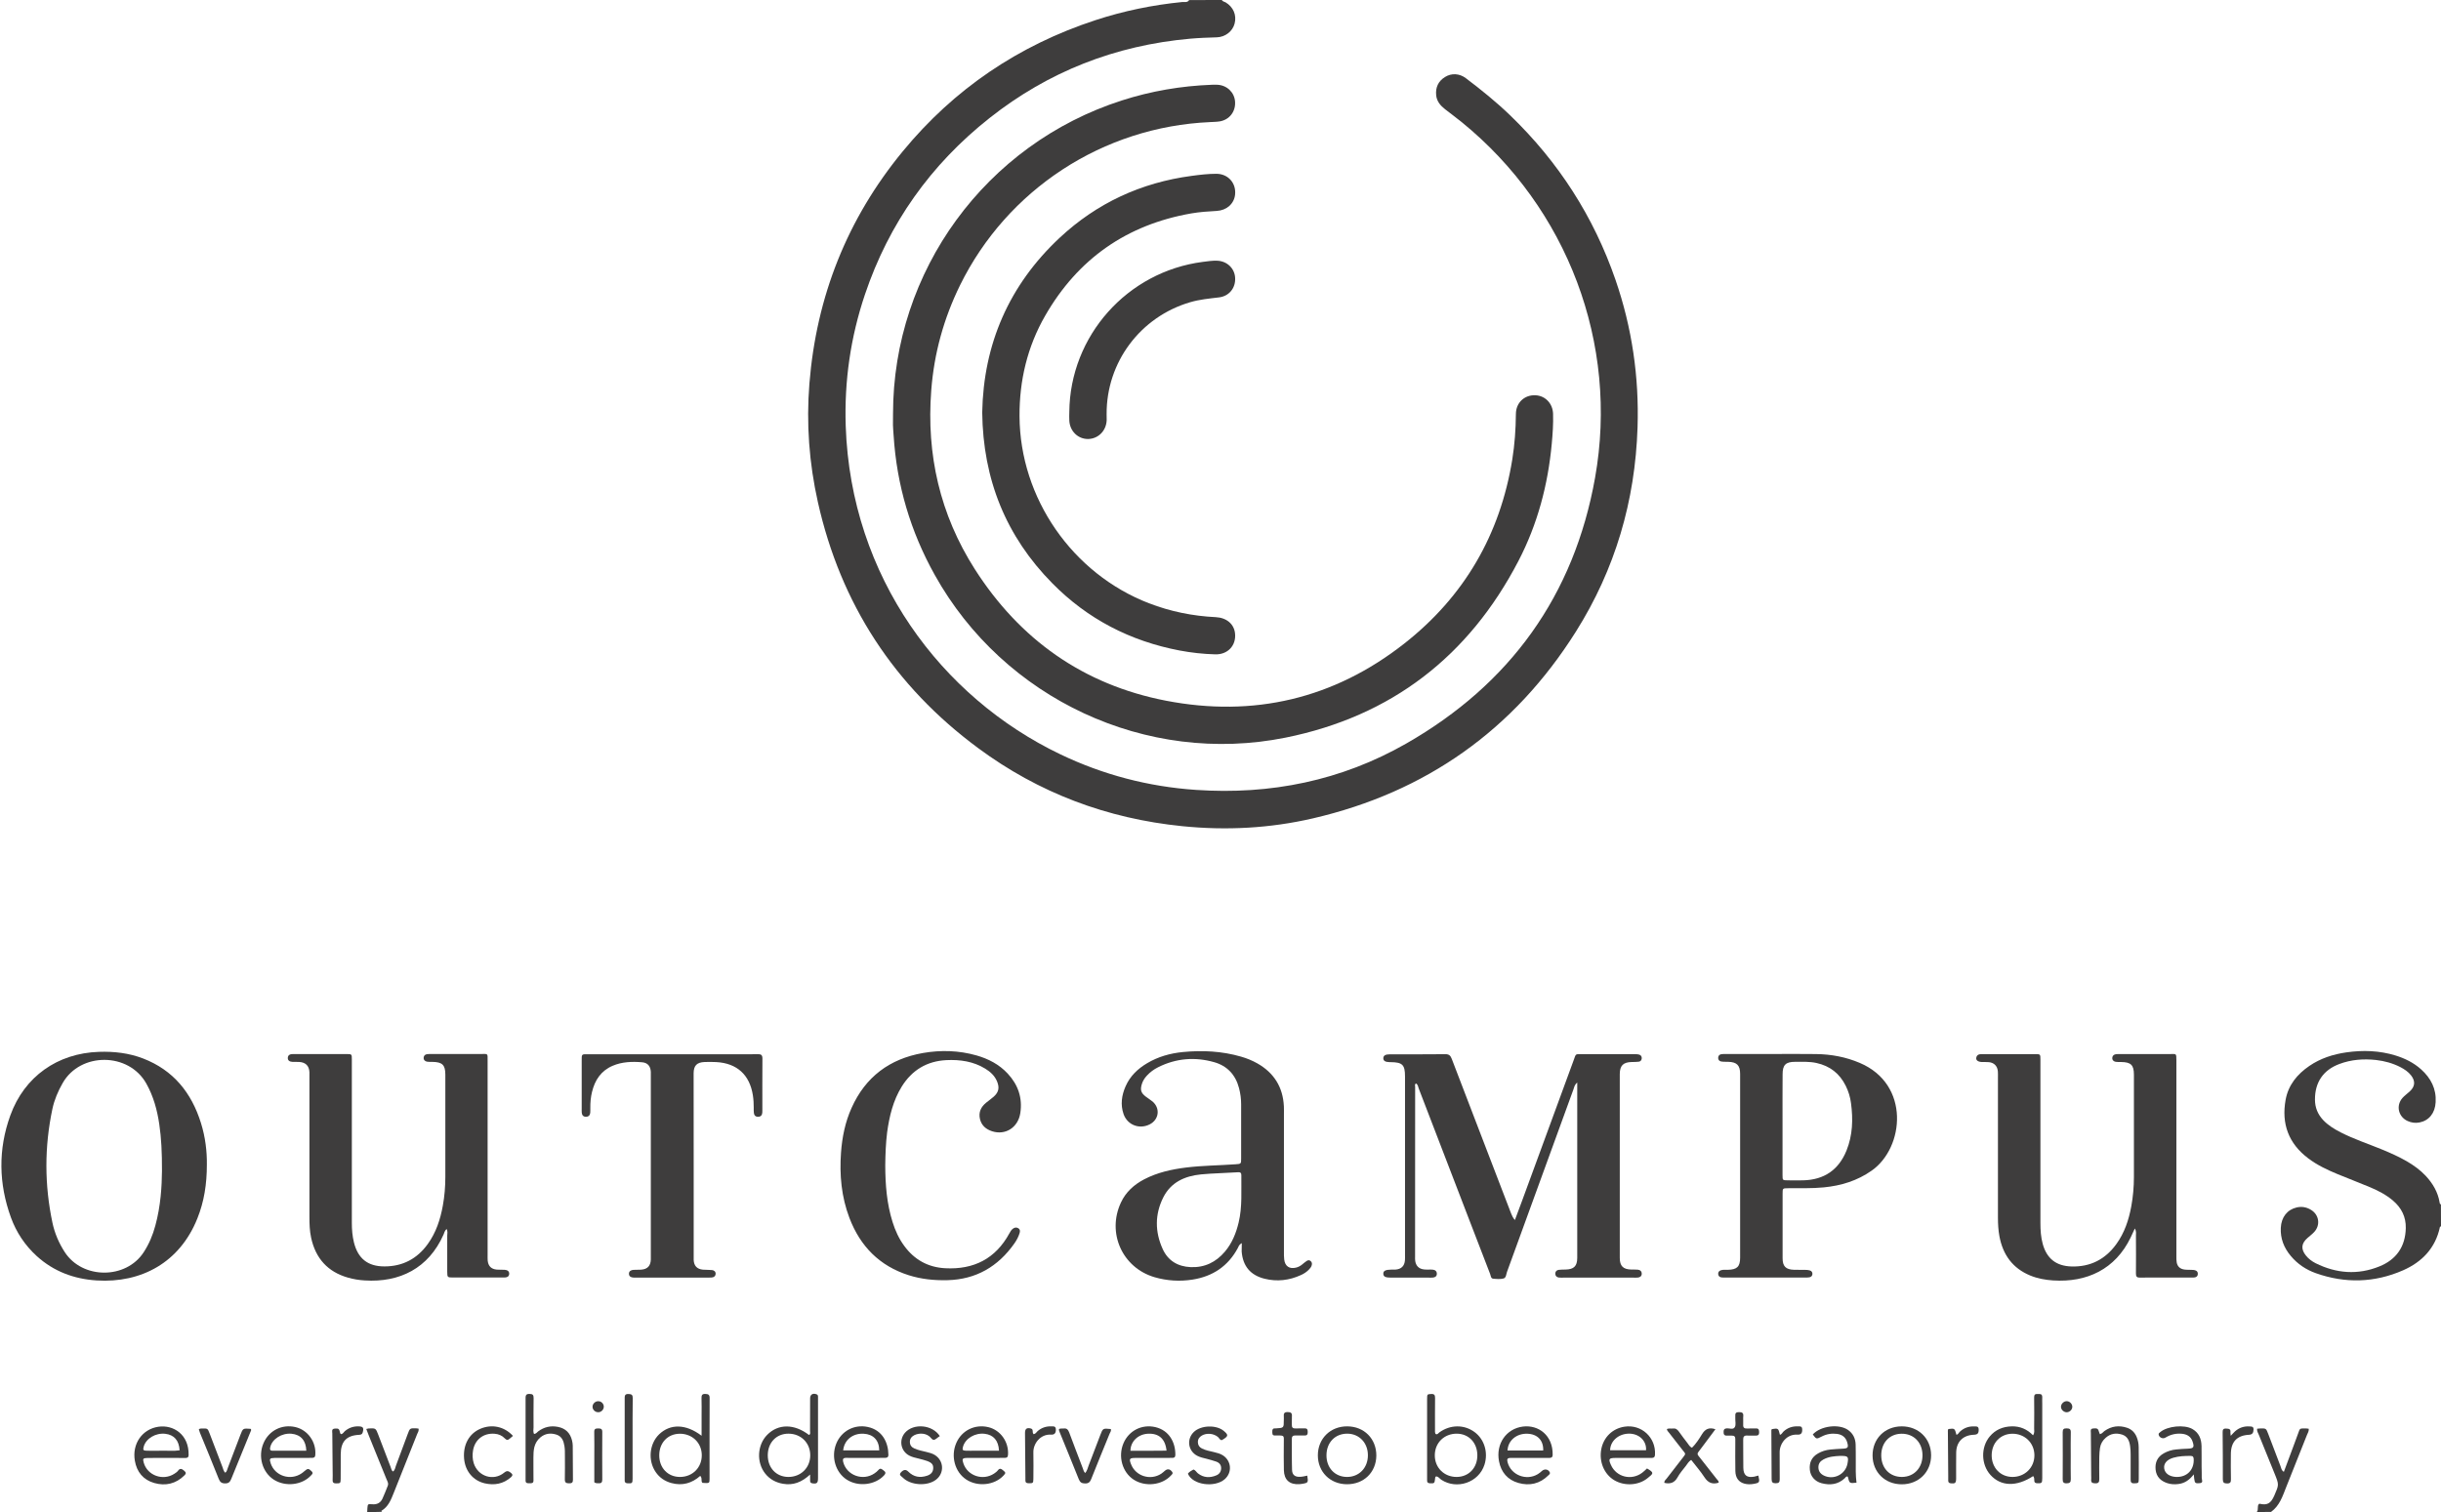 <svg width="418" height="259" viewBox="0 0 418 259" fill="none" xmlns="http://www.w3.org/2000/svg">
<g clip-path="url(#clip0)">
<path d="M209.224 0C209.358 0.268 209.649 0.279 209.873 0.402C211.193 1.196 211.797 2.582 211.417 4.035C211.081 5.354 209.828 6.349 208.362 6.394C206.83 6.439 205.308 6.495 203.786 6.629C190.998 7.769 179.519 12.262 169.46 20.21C159.379 28.18 152.219 38.252 148.113 50.447C145.651 57.758 144.566 65.281 144.823 72.983C145.696 98.86 161.226 119.462 181.555 129.198C188.895 132.719 196.637 134.743 204.771 135.301C217.57 136.173 229.688 133.725 240.82 127.354C258.587 117.193 269.552 102.002 273.143 81.825C277.227 58.865 268.422 35.681 250.353 20.959C249.402 20.188 248.406 19.45 247.444 18.701C246.66 18.086 246.034 17.36 245.933 16.32C245.799 14.968 246.291 13.906 247.444 13.19C248.551 12.497 249.916 12.564 251.013 13.392C253.653 15.392 256.238 17.472 258.632 19.785C266.878 27.744 272.908 37.112 276.645 47.944C279.465 56.126 280.696 64.554 280.416 73.206C280.013 85.804 276.578 97.519 269.865 108.183C259.27 125.006 244.199 135.693 224.798 140.186C217.447 141.885 209.985 142.277 202.455 141.517C189.577 140.22 177.874 135.827 167.491 128.136C153.136 117.517 143.962 103.455 140.057 86.017C138.558 79.321 138.054 72.547 138.603 65.706C139.8 50.794 145.069 37.492 154.591 25.922C163.385 15.236 174.428 7.769 187.585 3.454C192.419 1.867 197.375 0.85 202.444 0.347C202.847 0.313 203.35 0.481 203.63 0.011C205.498 0 207.355 0 209.224 0Z" fill="#3E3D3D"/>
<path d="M418 210.062C417.944 210.096 417.832 210.107 417.821 210.152C417.06 213.785 414.755 216.166 411.499 217.596C406.621 219.731 401.598 219.866 396.574 218.088C394.896 217.496 393.441 216.523 392.289 215.148C391.114 213.762 390.476 212.153 390.566 210.319C390.655 208.475 391.685 207.189 393.307 206.82C394.191 206.619 395.019 206.787 395.769 207.256C397.122 208.095 397.38 209.827 396.306 211.012C395.959 211.392 395.534 211.705 395.142 212.052C394.068 212.991 393.978 213.963 394.873 215.07C395.321 215.629 395.892 216.054 396.529 216.378C400.087 218.144 403.757 218.424 407.449 216.926C410.347 215.763 411.902 213.539 411.969 210.364C412.014 208.441 411.231 206.899 409.799 205.669C408.624 204.663 407.27 203.959 405.861 203.366C404.003 202.595 402.124 201.868 400.266 201.108C398.51 200.382 396.787 199.566 395.265 198.414C391.897 195.877 390.644 192.49 391.394 188.376C391.853 185.861 393.374 184.006 395.455 182.586C397.368 181.278 399.528 180.585 401.799 180.261C404.641 179.858 407.449 179.948 410.213 180.797C411.835 181.3 413.334 182.038 414.599 183.178C416.266 184.676 417.217 186.51 417.083 188.79C416.982 190.679 415.941 191.942 414.33 192.266C413.603 192.412 412.92 192.311 412.26 192.009C410.694 191.283 410.258 189.382 411.388 188.086C411.746 187.672 412.216 187.348 412.63 186.968C413.558 186.118 413.648 185.213 412.887 184.218C412.395 183.581 411.746 183.156 411.041 182.787C409.732 182.116 408.333 181.736 406.879 181.569C404.742 181.334 402.627 181.49 400.602 182.251C397.838 183.279 396.406 185.392 396.417 188.343C396.417 189.718 396.899 190.88 397.838 191.875C398.7 192.781 399.752 193.418 400.848 193.977C403.108 195.128 405.525 195.922 407.863 196.883C409.307 197.475 410.739 198.113 412.104 198.895C413.301 199.588 414.42 200.393 415.371 201.399C416.59 202.707 417.474 204.194 417.765 205.982C417.787 206.127 417.787 206.273 417.989 206.284C418 207.525 418 208.799 418 210.062Z" fill="#3E3D3D"/>
<path d="M62.879 259C62.891 258.776 62.891 258.564 62.913 258.34C62.969 257.625 62.98 257.603 63.774 257.67C64.58 257.737 65.162 257.413 65.497 256.697C65.833 255.993 66.09 255.255 66.392 254.529C66.583 254.081 66.325 253.724 66.18 253.355C65.184 250.873 64.166 248.392 63.159 245.91C63.014 245.541 62.868 245.161 62.723 244.77C62.913 244.725 63.014 244.692 63.125 244.681C64.345 244.625 64.345 244.625 64.781 245.776C65.486 247.62 66.18 249.465 66.896 251.298C66.997 251.566 67.03 251.868 67.287 252.058C67.646 251.823 67.668 251.421 67.791 251.086C68.474 249.275 69.145 247.464 69.816 245.642C70.185 244.636 70.197 244.636 71.226 244.658C71.371 244.658 71.517 244.681 71.662 244.703C71.774 245.094 71.539 245.374 71.427 245.664C70.096 249.018 68.753 252.371 67.422 255.725C66.952 256.91 66.493 258.094 65.318 258.788C65.307 258.799 65.352 258.91 65.363 258.966C64.524 259 63.696 259 62.879 259Z" fill="#3E3D3D"/>
<path d="M386.449 259C386.807 258.609 386.471 258.073 386.796 257.637C386.807 257.637 386.885 257.569 386.941 257.581C388.183 257.86 388.832 257.603 389.458 256.172C390.264 254.317 390.275 254.317 389.503 252.416C388.608 250.214 387.713 248.012 386.818 245.799C386.684 245.463 386.449 245.15 386.516 244.726C386.695 244.714 386.885 244.681 387.064 244.681C388.049 244.659 388.049 244.67 388.407 245.598C389.112 247.442 389.794 249.286 390.51 251.12C390.644 251.455 390.655 251.857 391.092 252.114C391.64 250.639 392.177 249.186 392.725 247.733C392.983 247.039 393.24 246.335 393.497 245.642C393.889 244.58 393.71 244.692 394.918 244.681C395.064 244.681 395.209 244.726 395.355 244.737C395.399 245.162 395.175 245.475 395.041 245.81C393.866 248.783 392.669 251.746 391.495 254.719C390.879 256.284 390.365 257.916 388.899 258.978C388.093 259 387.265 259 386.449 259Z" fill="#3E3D3D"/>
<path d="M152.923 70.881C152.923 46.423 168.788 24.693 192.116 17.203C197.118 15.594 202.242 14.722 207.489 14.521C207.825 14.509 208.161 14.498 208.496 14.521C210.13 14.61 211.394 15.84 211.495 17.427C211.607 19.115 210.533 20.512 208.877 20.792C208.328 20.881 207.758 20.881 207.21 20.915C188.883 21.72 172.481 32.428 164.391 48.871C161.606 54.55 159.95 60.542 159.469 66.857C158.618 77.868 160.968 88.141 166.909 97.463C174.618 109.547 185.515 117.282 199.646 120.021C214.672 122.927 228.434 119.697 240.495 110.218C250.744 102.158 256.886 91.584 258.967 78.695C259.381 76.113 259.56 73.519 259.583 70.915C259.594 68.97 261.059 67.606 262.961 67.707C264.629 67.796 265.893 69.115 265.949 70.881C266.005 72.592 265.882 74.313 265.725 76.012C265.076 83.055 263.286 89.806 260.019 96.088C251.516 112.431 238.246 122.693 220.155 126.348C196.312 131.155 171.91 119.719 160.073 98.492C155.922 91.058 153.561 83.099 153.024 74.593C152.99 74 152.923 73.408 152.912 72.804C152.912 72.145 152.923 71.507 152.923 70.881Z" fill="#3E3D3D"/>
<path d="M168.196 70.636C168.42 58.966 172.761 48.861 181.454 40.734C187.82 34.787 195.395 31.277 204.055 30.126C205.464 29.936 206.874 29.768 208.284 29.768C210.309 29.768 211.719 31.378 211.495 33.356C211.327 34.888 210.063 36.039 208.351 36.129C206.897 36.207 205.442 36.307 204.01 36.553C192.933 38.487 184.576 44.344 178.981 54.07C175.927 59.379 174.551 65.181 174.584 71.295C174.652 85.335 183.636 98.268 196.749 103.332C200.441 104.752 204.245 105.523 208.183 105.713C210.052 105.803 211.35 106.909 211.495 108.552C211.685 110.587 210.231 112.141 208.105 112.085C206.057 112.029 204.01 111.805 201.996 111.425C193.549 109.815 186.232 106.037 180.201 99.912C172.268 91.874 168.33 82.138 168.196 70.636Z" fill="#3E3D3D"/>
<path d="M259.415 208.978C259.874 207.759 260.266 206.686 260.668 205.613C263.6 197.609 266.531 189.606 269.474 181.613C269.899 180.451 269.697 180.574 270.951 180.563C273.86 180.563 276.769 180.563 279.678 180.563C280.013 180.563 280.36 180.562 280.673 180.641C280.987 180.719 281.177 180.976 281.132 181.323C281.098 181.602 280.919 181.826 280.64 181.859C280.237 181.915 279.823 181.904 279.409 181.915C277.966 181.949 277.384 182.519 277.373 183.972C277.362 194.468 277.362 204.976 277.373 215.472C277.373 216.869 277.954 217.428 279.342 217.462C279.711 217.473 280.091 217.451 280.461 217.484C280.875 217.529 281.154 217.775 281.132 218.222C281.11 218.613 280.83 218.803 280.45 218.837C280.226 218.859 280.002 218.848 279.778 218.848C275.75 218.848 271.723 218.848 267.695 218.848C267.437 218.848 267.169 218.859 266.912 218.826C266.531 218.77 266.319 218.513 266.33 218.132C266.341 217.786 266.576 217.574 266.878 217.518C267.281 217.462 267.695 217.473 268.109 217.462C269.507 217.428 270.078 216.881 270.089 215.483C270.1 211.984 270.089 208.486 270.089 204.987C270.089 198.884 270.089 192.769 270.089 186.666C270.089 186.308 270.089 185.95 270.089 185.436C269.608 185.816 269.574 186.241 269.44 186.599C265.647 197.017 261.854 207.435 258.061 217.864C257.916 218.267 257.927 218.87 257.468 218.993C256.909 219.139 256.283 219.083 255.69 219.027C255.287 218.993 255.287 218.535 255.175 218.233C254.034 215.282 252.892 212.331 251.762 209.38C248.831 201.734 245.888 194.099 242.946 186.453C242.834 186.163 242.823 185.794 242.487 185.593C242.207 185.727 242.331 185.973 242.331 186.163C242.319 195.877 242.319 205.602 242.319 215.316C242.319 215.506 242.308 215.684 242.331 215.874C242.42 216.802 242.968 217.372 243.908 217.451C244.389 217.495 244.881 217.439 245.363 217.484C245.777 217.518 246.067 217.775 246.045 218.222C246.034 218.613 245.754 218.803 245.374 218.837C245.15 218.859 244.926 218.848 244.702 218.848C242.543 218.848 240.373 218.848 238.213 218.848C237.24 218.848 236.904 218.68 236.882 218.2C236.859 217.685 237.251 217.484 238.258 217.473C238.482 217.473 238.705 217.484 238.929 217.473C239.947 217.406 240.507 216.869 240.585 215.874C240.608 215.584 240.596 215.282 240.596 214.98C240.596 204.819 240.596 194.647 240.596 184.486C240.596 184.453 240.596 184.408 240.596 184.374C240.596 182.396 240.16 181.96 238.168 181.937C238.09 181.937 238.023 181.937 237.945 181.937C237.195 181.915 236.871 181.703 236.882 181.244C236.904 180.808 237.229 180.596 237.989 180.596C241.156 180.585 244.333 180.618 247.5 180.574C248.16 180.562 248.395 180.842 248.607 181.39C250.151 185.459 251.718 189.527 253.284 193.585C255.108 198.347 256.931 203.109 258.766 207.86C258.934 208.184 259.012 208.553 259.415 208.978Z" fill="#3E3D3D"/>
<path d="M365.571 210.43C365.291 211.045 365.078 211.503 364.855 211.973C362.225 217.428 357.347 219.697 351.585 219.328C350.243 219.239 348.922 219.004 347.669 218.49C344.648 217.249 342.981 214.935 342.388 211.783C342.187 210.721 342.131 209.637 342.131 208.563C342.131 200.56 342.131 192.556 342.131 184.553C342.131 184.217 342.142 183.882 342.12 183.546C342.053 182.63 341.493 182.026 340.576 181.937C340.173 181.892 339.759 181.937 339.345 181.914C338.719 181.881 338.349 181.613 338.417 181.199C338.495 180.696 338.864 180.562 339.312 180.562C339.949 180.562 340.576 180.562 341.214 180.562C343.641 180.562 346.058 180.562 348.486 180.562C349.392 180.562 349.404 180.573 349.404 181.478C349.404 186.62 349.404 191.751 349.404 196.893C349.404 201.096 349.404 205.311 349.404 209.514C349.404 210.71 349.482 211.895 349.795 213.057C350.478 215.561 352.089 216.869 354.74 216.936C357.963 217.025 360.525 215.706 362.404 213.102C363.814 211.157 364.541 208.943 364.967 206.618C365.269 204.964 365.414 203.298 365.414 201.622C365.403 195.775 365.414 189.929 365.414 184.083C365.414 182.417 364.899 181.926 363.188 181.914C362.886 181.914 362.583 181.926 362.293 181.881C361.923 181.814 361.677 181.568 361.711 181.177C361.733 180.853 361.968 180.64 362.293 180.584C362.516 180.551 362.74 180.551 362.964 180.551C365.839 180.551 368.703 180.551 371.579 180.551C372.664 180.551 372.687 180.361 372.687 181.624C372.687 187.995 372.687 194.356 372.687 200.727C372.687 205.534 372.687 210.33 372.687 215.136C372.687 215.505 372.675 215.885 372.742 216.243C372.877 216.969 373.347 217.383 374.13 217.473C374.611 217.528 375.103 217.484 375.584 217.528C375.976 217.562 376.345 217.696 376.356 218.166C376.368 218.702 375.976 218.836 375.528 218.836C373.514 218.847 371.501 218.836 369.487 218.836C368.48 218.836 367.473 218.814 366.466 218.847C365.929 218.859 365.75 218.669 365.761 218.143C365.783 215.986 365.772 213.828 365.761 211.66C365.761 211.302 365.862 210.933 365.571 210.43Z" fill="#3E3D3D"/>
<path d="M76.484 210.509C76.137 210.822 76.081 211.157 75.958 211.459C73.385 217.26 68.428 219.709 62.454 219.328C61.492 219.273 60.529 219.116 59.59 218.848C56.099 217.853 54.04 215.528 53.279 212.018C53.022 210.844 52.988 209.659 52.988 208.463C52.988 200.493 52.988 192.523 52.988 184.553C52.988 184.251 53 183.96 52.988 183.659C52.932 182.563 52.34 181.971 51.232 181.904C50.863 181.881 50.482 181.904 50.113 181.892C49.666 181.87 49.263 181.714 49.285 181.199C49.307 180.685 49.71 180.551 50.158 180.551C50.27 180.551 50.382 180.551 50.493 180.551C53.436 180.551 56.39 180.551 59.332 180.551C60.239 180.551 60.25 180.562 60.25 181.457C60.25 186.71 60.25 191.953 60.25 197.207C60.25 201.298 60.25 205.4 60.25 209.492C60.25 210.609 60.339 211.727 60.608 212.812C61.29 215.561 62.968 216.925 65.81 216.925C68.932 216.936 71.427 215.628 73.251 213.091C74.683 211.112 75.41 208.854 75.835 206.496C76.126 204.886 76.26 203.254 76.26 201.611C76.26 195.765 76.26 189.918 76.26 184.072C76.26 182.407 75.735 181.915 74.034 181.892C73.732 181.892 73.43 181.904 73.139 181.859C72.781 181.792 72.523 181.568 72.546 181.166C72.568 180.831 72.792 180.618 73.117 180.573C73.407 180.529 73.709 180.54 74.011 180.54C76.775 180.54 79.527 180.529 82.291 180.54C83.611 180.54 83.499 180.372 83.499 181.714C83.499 189.27 83.499 196.827 83.499 204.394C83.499 207.927 83.499 211.47 83.499 215.002C83.499 215.304 83.488 215.595 83.51 215.897C83.6 216.858 84.103 217.383 85.066 217.473C85.513 217.518 85.961 217.473 86.408 217.506C86.856 217.54 87.236 217.719 87.192 218.244C87.147 218.702 86.778 218.825 86.375 218.825C84.999 218.825 83.611 218.825 82.235 218.825C80.702 218.825 79.181 218.825 77.648 218.825C76.596 218.825 76.596 218.814 76.585 217.808C76.585 215.763 76.585 213.717 76.585 211.66C76.607 211.325 76.686 210.945 76.484 210.509Z" fill="#3E3D3D"/>
<path d="M35.423 199.51C35.423 202.83 34.953 205.826 33.8 208.699C30.791 216.244 24.212 219.81 16.548 219.329C12.677 219.083 9.208 217.798 6.299 215.16C4.274 213.315 2.797 211.091 1.869 208.542C-0.235 202.741 -0.336 196.872 1.768 191.059C4.173 184.408 9.846 180.406 16.939 180.172C19.535 180.082 22.075 180.373 24.514 181.312C29.694 183.313 32.805 187.192 34.416 192.378C35.165 194.77 35.456 197.241 35.423 199.51ZM27.736 200.572C27.747 197.341 27.624 194.96 27.277 192.591C26.919 190.143 26.282 187.795 25.062 185.615C22.041 180.205 13.762 180.216 10.741 185.504C9.935 186.912 9.309 188.376 8.973 189.953C7.597 196.447 7.608 202.964 8.984 209.459C9.365 211.247 10.081 212.924 11.088 214.478C14.131 219.161 21.583 219.15 24.604 214.5C25.532 213.08 26.17 211.549 26.606 209.917C27.524 206.564 27.714 203.154 27.736 200.572Z" fill="#3E3D3D"/>
<path d="M212.647 212.934C212.166 213.191 212.11 213.504 211.976 213.761C210.309 216.88 207.68 218.635 204.222 219.183C202.018 219.529 199.837 219.395 197.688 218.769C192.173 217.137 189.51 211.179 191.96 205.959C192.799 204.17 194.198 202.919 195.921 202.013C198.17 200.839 200.597 200.303 203.081 199.99C205.901 199.643 208.731 199.632 211.562 199.431C212.535 199.364 212.535 199.364 212.535 198.425C212.535 195.34 212.535 192.243 212.535 189.158C212.535 188.219 212.412 187.303 212.177 186.397C211.584 184.117 210.164 182.574 207.903 181.937C204.625 181.009 201.414 181.266 198.337 182.798C197.599 183.167 196.939 183.647 196.379 184.262C195.999 184.676 195.697 185.145 195.529 185.693C195.227 186.688 195.372 187.202 196.2 187.839C196.581 188.141 197.006 188.376 197.375 188.689C198.707 189.84 198.472 191.763 196.905 192.579C195.149 193.495 193.068 192.724 192.407 190.846C191.837 189.225 192.072 187.604 192.754 186.062C193.515 184.329 194.824 183.077 196.424 182.127C198.315 180.998 200.396 180.417 202.567 180.204C205.934 179.88 209.268 180.048 212.535 180.998C213.509 181.277 214.438 181.658 215.31 182.149C218.163 183.77 219.685 186.207 219.853 189.482C219.875 189.929 219.864 190.377 219.864 190.824C219.864 198.682 219.864 206.529 219.864 214.387C219.864 214.835 219.853 215.282 219.909 215.729C220.043 216.902 220.815 217.417 221.956 217.126C222.359 217.025 222.717 216.824 223.03 216.556C223.254 216.366 223.489 216.176 223.735 216.008C223.959 215.852 224.216 215.796 224.451 216.019C224.675 216.221 224.697 216.478 224.619 216.735C224.541 217.037 224.339 217.26 224.138 217.473C223.746 217.875 223.276 218.188 222.762 218.412C220.759 219.328 218.678 219.563 216.552 219.038C214.113 218.434 212.826 216.869 212.625 214.376C212.625 213.951 212.647 213.504 212.647 212.934ZM208.787 200.962C208.787 200.951 208.787 200.951 208.787 200.962C207.747 201.018 206.706 201.052 205.666 201.164C202.88 201.443 200.508 202.505 199.199 205.109C197.744 208.005 197.767 211.012 199.098 213.94C200.004 215.941 201.672 216.947 203.887 217.048C206.292 217.148 208.228 216.198 209.761 214.387C210.991 212.934 211.674 211.213 212.11 209.391C212.748 206.719 212.535 203.992 212.569 201.286C212.569 200.906 212.401 200.761 212.021 200.795C210.947 200.839 209.861 200.895 208.787 200.962Z" fill="#3E3D3D"/>
<path d="M303.699 180.54C306.127 180.54 308.543 180.517 310.971 180.551C313.567 180.584 316.073 181.043 318.479 182.071C327.15 185.749 326.098 196.58 320.526 200.504C318.042 202.259 315.279 203.097 312.303 203.388C310.255 203.589 308.208 203.511 306.16 203.533C305.265 203.544 305.254 203.544 305.254 204.472C305.254 208.161 305.243 211.839 305.254 215.527C305.254 216.925 305.813 217.461 307.223 217.506C307.861 217.517 308.487 217.506 309.125 217.517C309.383 217.517 309.651 217.539 309.897 217.607C310.222 217.696 310.401 217.942 310.356 218.277C310.322 218.568 310.121 218.747 309.841 218.791C309.584 218.836 309.327 218.836 309.058 218.836C304.549 218.836 300.04 218.836 295.531 218.836C295.274 218.836 295.005 218.847 294.748 218.803C294.424 218.747 294.222 218.534 294.222 218.177C294.222 217.875 294.39 217.696 294.659 217.595C295.061 217.45 295.475 217.517 295.878 217.506C297.456 217.472 297.982 216.969 297.982 215.427C297.993 204.93 297.993 194.434 297.982 183.938C297.982 182.473 297.411 181.926 295.956 181.881C295.542 181.87 295.128 181.892 294.737 181.825C294.435 181.769 294.2 181.546 294.222 181.188C294.233 180.841 294.435 180.629 294.759 180.573C295.05 180.528 295.352 180.54 295.654 180.54C298.328 180.54 301.014 180.54 303.699 180.54ZM305.243 192.388C305.243 195.362 305.243 198.335 305.243 201.309C305.243 202.169 305.265 202.169 306.104 202.181C306.999 202.192 307.894 202.203 308.79 202.181C312.37 202.091 314.854 200.392 316.196 197.083C317.259 194.456 317.338 191.729 316.968 188.957C316.834 187.917 316.532 186.922 316.062 185.983C315.022 183.882 313.354 182.585 311.061 182.082C309.841 181.814 308.611 181.881 307.391 181.881C305.78 181.881 305.254 182.417 305.254 184.027C305.232 186.811 305.243 189.605 305.243 192.388Z" fill="#3E3D3D"/>
<path d="M118.788 199.733C118.788 204.83 118.788 209.927 118.788 215.036C118.788 215.293 118.777 215.561 118.788 215.818C118.832 216.824 119.358 217.383 120.365 217.484C120.88 217.528 121.406 217.495 121.92 217.551C122.278 217.584 122.569 217.819 122.547 218.21C122.525 218.59 122.256 218.803 121.865 218.825C121.641 218.836 121.417 218.847 121.193 218.847C117.132 218.847 113.07 218.847 109.009 218.847C108.819 218.847 108.64 218.847 108.45 218.836C108.024 218.814 107.7 218.624 107.7 218.177C107.7 217.73 108.058 217.551 108.461 217.517C108.908 217.484 109.356 217.517 109.803 217.484C110.877 217.394 111.403 216.846 111.448 215.762C111.459 215.572 111.448 215.393 111.448 215.203C111.448 204.897 111.448 194.579 111.448 184.273C111.448 184.049 111.459 183.826 111.448 183.602C111.403 182.652 110.922 182.037 109.96 181.959C108.248 181.814 106.525 181.87 104.903 182.563C102.922 183.412 101.871 185.011 101.378 187.034C101.155 187.939 101.076 188.867 101.088 189.806C101.088 190.063 101.099 190.332 101.076 190.589C101.043 191.014 100.808 191.282 100.36 191.293C99.924 191.304 99.667 191.058 99.622 190.622C99.6 190.365 99.611 190.097 99.611 189.84C99.611 187.157 99.611 184.474 99.611 181.803C99.611 180.484 99.532 180.584 100.808 180.584C109.233 180.584 117.658 180.584 126.083 180.584C127.313 180.584 128.544 180.607 129.775 180.573C130.357 180.551 130.558 180.741 130.558 181.322C130.536 184.295 130.547 187.28 130.547 190.253C130.547 190.365 130.547 190.477 130.536 190.589C130.502 191.025 130.278 191.282 129.831 191.293C129.383 191.304 129.137 191.058 129.092 190.622C129.059 190.332 129.07 190.03 129.07 189.728C129.07 189.024 129.036 188.32 128.924 187.615C128.376 184.117 126.217 182.127 122.67 181.926C121.999 181.892 121.327 181.892 120.656 181.914C119.325 181.97 118.777 182.529 118.777 183.871C118.788 189.169 118.788 194.456 118.788 199.733Z" fill="#3E3D3D"/>
<path d="M151.592 199.621C151.603 202.908 151.849 206.161 152.845 209.324C153.304 210.788 153.93 212.174 154.848 213.415C156.582 215.785 158.92 217.082 161.863 217.238C166.741 217.495 170.478 215.617 172.85 211.258C173.007 210.967 173.174 210.665 173.454 210.464C173.745 210.241 174.069 210.196 174.394 210.397C174.685 210.587 174.696 210.878 174.606 211.191C174.416 211.839 174.092 212.432 173.711 212.979C170.914 216.959 167.144 219.161 162.232 219.284C159.983 219.34 157.768 219.116 155.609 218.434C150.607 216.847 147.307 213.471 145.461 208.631C144.084 205.02 143.738 201.253 144.017 197.43C144.208 194.781 144.733 192.199 145.83 189.762C148.213 184.452 152.342 181.378 158.036 180.372C161.113 179.836 164.201 179.925 167.222 180.786C169.258 181.367 171.105 182.329 172.559 183.894C174.338 185.805 175.121 188.063 174.718 190.668C174.338 193.138 172.167 194.513 169.885 193.775C168.822 193.429 168.061 192.769 167.804 191.651C167.547 190.511 167.983 189.606 168.856 188.89C169.292 188.532 169.751 188.219 170.165 187.851C171.026 187.079 171.183 186.308 170.735 185.235C170.333 184.262 169.594 183.592 168.721 183.055C166.674 181.803 164.403 181.479 162.053 181.591C158.719 181.758 156.168 183.301 154.411 186.129C152.935 188.521 152.297 191.193 151.916 193.943C151.681 195.821 151.614 197.721 151.592 199.621Z" fill="#3E3D3D"/>
<path d="M183.11 70.568C183.222 57.546 193.012 46.535 205.968 44.858C206.785 44.758 207.59 44.624 208.418 44.657C210.108 44.713 211.417 45.954 211.506 47.586C211.607 49.318 210.488 50.727 208.754 50.939C207.087 51.141 205.431 51.286 203.809 51.767C195.272 54.27 189.454 62.05 189.499 70.937C189.499 71.272 189.521 71.608 189.51 71.943C189.454 73.765 188.089 75.162 186.332 75.196C184.587 75.218 183.177 73.832 183.11 72.01C183.088 71.541 183.099 71.06 183.11 70.568Z" fill="#3E3D3D"/>
<path d="M348.162 252.841C345.309 254.708 342.624 254.618 340.845 252.64C339.234 250.851 339.178 247.9 340.722 246.056C341.695 244.893 342.971 244.368 344.459 244.323C345.891 244.278 347.133 244.804 348.14 245.855C348.442 245.407 348.33 245.027 348.33 244.67C348.341 242.959 348.363 241.249 348.33 239.528C348.319 238.723 348.509 238.779 349.203 238.779C349.583 238.779 349.728 238.958 349.717 239.326C349.695 239.695 349.717 240.075 349.717 240.444C349.717 244.692 349.717 248.929 349.717 253.176C349.717 254.037 349.628 254.093 348.867 254.071C348.475 254.059 348.341 253.903 348.352 253.534C348.341 253.322 348.363 253.098 348.162 252.841ZM344.626 252.986C346.763 252.986 348.386 251.365 348.375 249.264C348.363 247.162 346.719 245.564 344.582 245.586C342.557 245.609 341.08 247.14 341.057 249.253C341.046 251.41 342.557 252.986 344.626 252.986Z" fill="#3E3D3D"/>
<path d="M245.9 252.897C245.721 253.043 245.754 253.233 245.732 253.412C245.653 254.071 245.586 254.105 244.904 254.082C244.523 254.06 244.356 253.926 244.378 253.546C244.389 253.434 244.378 253.322 244.378 253.21C244.378 248.672 244.378 244.145 244.378 239.606C244.378 238.813 244.412 238.824 245.06 238.779C245.62 238.746 245.754 238.969 245.743 239.495C245.721 241.283 245.732 243.06 245.732 244.849C245.732 245.106 245.698 245.374 245.821 245.62C246.146 245.799 246.291 245.497 246.47 245.363C248.339 244.011 250.711 243.977 252.501 245.296C254.179 246.526 254.873 248.795 254.201 250.896C253.228 253.937 249.491 255.222 246.806 253.467C246.515 253.266 246.302 252.897 245.9 252.897ZM249.446 252.987C251.527 252.976 253.015 251.399 252.982 249.231C252.948 247.096 251.494 245.587 249.457 245.576C247.309 245.564 245.698 247.152 245.698 249.276C245.687 251.399 247.298 252.998 249.446 252.987Z" fill="#3E3D3D"/>
<path d="M120.142 245.933C120.142 244.636 120.142 243.53 120.142 242.423C120.142 241.451 120.164 240.489 120.13 239.517C120.119 239.025 120.197 238.745 120.79 238.768C121.283 238.79 121.518 238.891 121.518 239.461C121.495 244.078 121.507 248.694 121.507 253.311C121.507 254.082 121.484 254.082 120.298 254.004C119.962 253.702 120.321 253.199 119.907 252.808C118.508 254.06 116.852 254.541 114.984 254.037C113.865 253.736 112.947 253.121 112.287 252.16C110.922 250.181 111.18 247.33 112.869 245.687C114.782 243.854 117.456 243.888 120.142 245.933ZM120.175 249.253C120.164 247.14 118.53 245.564 116.382 245.587C114.346 245.609 112.903 247.129 112.891 249.264C112.88 251.444 114.368 252.998 116.461 252.987C118.598 252.976 120.186 251.377 120.175 249.253Z" fill="#3E3D3D"/>
<path d="M138.726 252.573C137.282 253.903 135.817 254.462 134.082 254.16C132.863 253.948 131.833 253.4 131.05 252.428C129.506 250.505 129.663 247.509 131.375 245.777C133.266 243.854 136.018 243.865 138.535 245.799C138.849 245.642 138.714 245.341 138.714 245.106C138.726 243.25 138.714 241.384 138.726 239.528C138.726 238.868 139.195 238.589 139.822 238.824C140.102 238.924 140.079 239.148 140.079 239.371C140.079 240.344 140.079 241.305 140.079 242.278C140.079 245.922 140.079 249.566 140.079 253.21C140.079 254.037 139.867 254.205 139.106 254.082C138.826 254.037 138.726 253.903 138.726 253.646C138.726 253.378 138.726 253.109 138.726 252.573ZM135.033 245.575C132.941 245.564 131.464 247.118 131.475 249.309C131.487 251.444 132.93 252.964 134.966 252.987C137.114 253.009 138.737 251.433 138.748 249.309C138.759 247.174 137.182 245.587 135.033 245.575Z" fill="#3E3D3D"/>
<path d="M91.443 245.63C91.823 245.586 91.958 245.34 92.159 245.183C93.177 244.434 94.285 244.166 95.538 244.412C96.858 244.669 97.641 245.463 97.955 246.737C98.022 247.028 98.078 247.33 98.078 247.62C98.1 249.554 98.089 251.488 98.111 253.433C98.123 253.902 97.966 254.093 97.474 254.081C96.981 254.07 96.713 253.992 96.724 253.411C96.758 252.069 96.735 250.728 96.735 249.386C96.735 248.828 96.746 248.269 96.657 247.721C96.523 246.849 96.243 246.044 95.269 245.731C94.274 245.418 93.345 245.541 92.54 246.212C92.014 246.648 91.667 247.218 91.499 247.889C91.365 248.47 91.342 249.062 91.342 249.666C91.354 250.974 91.331 252.27 91.354 253.578C91.365 254.093 91.04 254.07 90.693 254.07C90.347 254.07 89.989 254.104 90 253.589C90 253.444 90 253.288 90 253.142C90 248.637 90 244.133 90 239.628C90 239.147 89.977 238.745 90.671 238.767C91.197 238.778 91.387 238.912 91.376 239.471C91.342 241.148 91.365 242.825 91.365 244.501C91.342 244.87 91.275 245.239 91.443 245.63Z" fill="#3E3D3D"/>
<path d="M148.135 249.733C147.061 249.733 145.976 249.744 144.902 249.722C144.364 249.711 144.275 249.945 144.387 250.415C144.969 252.718 147.766 253.746 149.757 252.371C150.003 252.203 150.238 252.013 150.429 251.79C150.764 251.399 150.988 251.645 151.268 251.846C151.626 252.103 151.771 252.304 151.391 252.718C149.869 254.372 147.005 254.719 145.025 253.467C143.089 252.237 142.295 249.61 143.178 247.341C144.04 245.139 146.267 243.932 148.583 244.423C151.111 244.949 152.118 247.117 152.129 249.185C152.129 249.666 151.861 249.722 151.48 249.722C150.373 249.722 149.254 249.733 148.135 249.733ZM144.387 248.436C146.501 248.436 148.527 248.436 150.563 248.436C150.541 246.704 149.556 245.675 147.9 245.586C146.043 245.474 144.566 246.648 144.387 248.436Z" fill="#3E3D3D"/>
<path d="M282.038 251.533C283.381 252.293 283.045 252.439 282.183 253.154C280.617 254.462 278.189 254.596 276.421 253.545C274.687 252.506 273.792 250.359 274.206 248.224C274.609 246.168 276.13 244.692 278.178 244.379C281.087 243.932 283.582 246.235 283.403 249.174C283.369 249.733 283.067 249.733 282.664 249.733C280.651 249.733 278.648 249.733 276.634 249.733C275.504 249.733 275.403 249.912 275.862 250.941C276.791 253.02 279.386 253.657 281.221 252.26C281.523 252.036 281.781 251.768 282.038 251.533ZM275.717 248.414C277.775 248.414 279.823 248.414 281.87 248.414C281.993 246.782 280.628 245.486 278.804 245.575C277.093 245.653 275.75 246.861 275.717 248.414Z" fill="#3E3D3D"/>
<path d="M50.113 249.734C49.073 249.734 48.032 249.723 46.992 249.734C46.186 249.745 46.096 249.89 46.354 250.661C47.07 252.83 49.755 253.691 51.668 252.361C51.825 252.26 51.959 252.137 52.105 252.014C52.698 251.5 52.843 251.511 53.347 252.003C53.537 252.193 53.604 252.349 53.414 252.562C53.358 252.618 53.313 252.674 53.257 252.729C51.735 254.395 48.871 254.719 46.891 253.456C44.922 252.193 44.15 249.499 45.112 247.23C46.029 245.05 48.267 243.91 50.583 244.446C52.709 244.938 54.163 246.995 53.995 249.197C53.962 249.678 53.727 249.723 53.347 249.723C52.273 249.723 51.198 249.734 50.113 249.734ZM52.452 248.493C52.396 246.738 51.501 245.743 49.923 245.587C48.256 245.43 46.589 246.492 46.276 247.9C46.197 248.236 46.208 248.493 46.656 248.493C48.592 248.493 50.516 248.493 52.452 248.493Z" fill="#3E3D3D"/>
<path d="M28.307 249.733C27.267 249.733 26.226 249.722 25.186 249.745C24.492 249.756 24.425 249.879 24.615 250.549C25.23 252.74 27.916 253.713 29.862 252.439C30.075 252.293 30.321 252.148 30.466 251.947C30.847 251.41 31.16 251.611 31.552 251.936C31.921 252.237 31.865 252.45 31.563 252.74C30.097 254.171 28.341 254.574 26.416 254.026C24.525 253.489 23.418 252.126 23.093 250.214C22.59 247.319 24.346 244.804 27.11 244.39C29.683 244.01 32.357 245.709 32.301 249.208C32.29 249.689 32.055 249.745 31.664 249.745C30.545 249.722 29.426 249.733 28.307 249.733ZM30.757 248.426C30.657 246.726 29.817 245.776 28.307 245.597C26.651 245.407 24.984 246.402 24.604 247.822C24.458 248.358 24.525 248.481 25.107 248.493C25.957 248.515 26.819 248.515 27.669 248.493C28.688 248.47 29.728 248.582 30.757 248.426Z" fill="#3E3D3D"/>
<path d="M261.989 249.733C260.87 249.733 259.751 249.733 258.643 249.733C258.129 249.733 258.028 249.945 258.151 250.437C258.71 252.65 261.351 253.712 263.342 252.505C263.6 252.349 263.823 252.159 264.047 251.957C264.506 251.566 265.099 251.656 265.367 252.159C265.513 252.427 265.3 252.572 265.144 252.717C263.689 254.159 261.933 254.562 260.008 254.014C258.162 253.489 257.054 252.181 256.696 250.314C256.115 247.33 257.927 244.714 260.791 244.356C263.465 244.032 265.927 245.865 265.882 249.185C265.871 249.666 265.625 249.733 265.244 249.733C264.148 249.722 263.074 249.733 261.989 249.733ZM264.26 248.459C264.327 246.748 263.298 245.653 261.575 245.586C259.706 245.508 258.229 246.737 258.151 248.459C260.187 248.459 262.223 248.459 264.26 248.459Z" fill="#3E3D3D"/>
<path d="M197.364 249.734C196.357 249.734 195.35 249.723 194.355 249.734C193.426 249.745 193.325 249.901 193.672 250.784C194.455 252.852 196.995 253.657 198.864 252.428C199.076 252.282 199.266 252.104 199.468 251.936C199.915 251.545 200.352 251.612 200.71 252.104C200.81 252.238 200.833 252.372 200.732 252.506C200.665 252.595 200.587 252.674 200.508 252.752C198.975 254.406 196.111 254.73 194.142 253.456C192.184 252.193 191.423 249.488 192.385 247.219C193.303 245.05 195.552 243.91 197.868 244.458C200.195 245.016 201.291 247.04 201.269 249.22C201.258 249.611 201.079 249.734 200.721 249.723C199.602 249.723 198.483 249.734 197.364 249.734ZM193.583 248.504C195.641 248.493 197.689 248.526 199.759 248.482C199.546 246.436 198.416 245.475 196.536 245.587C194.869 245.687 193.583 246.928 193.583 248.504Z" fill="#3E3D3D"/>
<path d="M168.733 249.733C167.692 249.733 166.64 249.722 165.6 249.733C164.794 249.744 164.705 249.89 164.973 250.672C165.689 252.807 168.308 253.679 170.221 252.416C170.467 252.248 170.713 252.069 170.892 251.835C171.183 251.466 171.418 251.566 171.72 251.812C172.246 252.248 172.268 252.293 171.843 252.751C170.299 254.417 167.424 254.719 165.466 253.433C163.508 252.148 162.769 249.431 163.754 247.173C164.694 245.005 166.965 243.898 169.281 244.468C171.351 244.983 172.761 247.006 172.615 249.186C172.582 249.655 172.369 249.733 171.977 249.722C170.892 249.722 169.807 249.733 168.733 249.733ZM171.071 248.492C170.982 246.749 170.131 245.776 168.621 245.597C166.965 245.396 165.298 246.391 164.906 247.811C164.761 248.347 164.828 248.47 165.387 248.492C165.947 248.515 166.506 248.492 167.066 248.492C168.408 248.492 169.74 248.492 171.071 248.492Z" fill="#3E3D3D"/>
<path d="M317.909 253.97C316.7 254.105 316.7 254.105 316.421 252.942C316.13 252.819 316.04 253.076 315.883 253.222C314.731 254.295 313.366 254.44 311.923 254.06C310.781 253.758 310.021 252.853 309.92 251.78C309.797 250.55 310.222 249.589 311.319 248.963C311.967 248.583 312.684 248.37 313.433 248.292C314.138 248.225 314.843 248.18 315.548 248.147C316.443 248.102 316.566 247.945 316.32 247.073C316.062 246.168 315.436 245.721 314.541 245.609C313.635 245.497 312.762 245.643 311.945 246.067C311.039 246.537 311.039 246.537 310.423 245.71C311.744 244.245 314.899 243.832 316.476 244.95C317.327 245.553 317.73 246.414 317.763 247.431C317.797 248.359 317.774 249.287 317.786 250.226C317.786 251.444 317.741 252.663 317.909 253.97ZM315.022 249.387C314.194 249.432 313.153 249.488 312.214 250.013C311.677 250.304 311.374 250.729 311.386 251.355C311.397 252.025 311.744 252.461 312.326 252.752C314.015 253.568 316.029 252.54 316.365 250.706C316.588 249.477 316.499 249.365 315.022 249.387Z" fill="#3E3D3D"/>
<path d="M375.663 252.55C374.88 253.568 374.052 254.082 373 254.205C372.362 254.283 371.725 254.249 371.121 254.048C370.013 253.679 369.263 252.975 369.129 251.745C369.006 250.516 369.431 249.555 370.528 248.94C371.188 248.571 371.893 248.347 372.642 248.28C373.313 248.213 373.974 248.168 374.645 248.146C375.652 248.101 375.786 247.9 375.462 246.928C375.182 246.078 374.533 245.698 373.705 245.598C372.676 245.486 371.714 245.698 370.818 246.246C370.371 246.525 369.767 246.257 369.655 245.765C369.599 245.53 369.767 245.441 369.912 245.318C371.143 244.267 374.041 243.977 375.439 244.782C376.558 245.43 376.961 246.469 376.994 247.688C377.017 248.873 376.994 250.069 377.006 251.254C377.006 251.891 377.05 252.517 377.028 253.154C377.017 253.489 377.386 254.015 376.636 254.059C375.92 254.104 375.842 254.048 375.741 253.299C375.73 253.165 375.719 253.02 375.663 252.55ZM372.732 252.986C374.533 253.02 375.741 251.734 375.652 249.935C375.629 249.577 375.54 249.387 375.148 249.387C374.141 249.376 373.134 249.42 372.161 249.7C371.02 250.035 370.472 250.728 370.606 251.567C370.74 252.394 371.512 252.93 372.62 252.986C372.653 252.986 372.687 252.986 372.732 252.986Z" fill="#3E3D3D"/>
<path d="M235.685 249.331C235.662 252.204 233.525 254.272 230.605 254.239C227.763 254.205 225.671 252.115 225.671 249.287C225.671 246.425 227.819 244.301 230.706 244.323C233.604 244.335 235.696 246.447 235.685 249.331ZM230.627 252.987C232.72 253.009 234.241 251.444 234.241 249.275C234.241 247.152 232.764 245.598 230.739 245.575C228.636 245.553 227.148 247.084 227.148 249.287C227.137 251.433 228.591 252.964 230.627 252.987Z" fill="#3E3D3D"/>
<path d="M330.685 249.286C330.685 252.148 328.549 254.261 325.64 254.25C322.787 254.238 320.683 252.17 320.661 249.342C320.638 246.458 322.742 244.334 325.64 244.323C328.537 244.312 330.685 246.414 330.685 249.286ZM325.718 252.986C327.799 252.964 329.253 251.377 329.209 249.186C329.164 247.051 327.687 245.564 325.628 245.586C323.536 245.598 322.104 247.163 322.149 249.387C322.194 251.544 323.648 253.009 325.718 252.986Z" fill="#3E3D3D"/>
<path d="M359.585 245.664C359.999 245.564 360.145 245.273 360.391 245.105C361.577 244.278 362.864 244.111 364.217 244.558C365.001 244.815 365.549 245.351 365.873 246.111C366.108 246.67 366.22 247.252 366.231 247.855C366.254 249.677 366.254 251.499 366.243 253.333C366.243 254.048 366.175 254.059 365.471 254.082C364.945 254.104 364.844 253.858 364.855 253.411C364.866 251.991 364.866 250.583 364.855 249.163C364.855 248.682 364.833 248.191 364.766 247.721C364.643 246.838 364.352 246.044 363.39 245.731C362.349 245.407 361.398 245.553 360.57 246.29C360.055 246.749 359.709 247.319 359.608 248.012C359.529 248.526 359.496 249.051 359.485 249.566C359.474 250.829 359.462 252.103 359.485 253.366C359.496 253.892 359.328 254.104 358.78 254.082C358.332 254.059 358.053 253.981 358.097 253.467C358.12 253.243 358.097 253.02 358.097 252.796C358.075 250.337 358.064 247.878 358.041 245.418C358.041 245.117 357.896 244.737 358.444 244.681C359.115 244.614 359.295 244.703 359.451 245.307C359.507 245.418 359.541 245.519 359.585 245.664Z" fill="#3E3D3D"/>
<path d="M160.935 245.989C160.689 246.167 160.498 246.29 160.331 246.436C159.973 246.726 159.715 246.693 159.413 246.313C158.697 245.407 157.343 245.43 156.549 245.843C156.079 246.089 155.799 246.469 155.81 246.995C155.81 247.531 156.09 247.9 156.582 248.112C157.231 248.403 157.925 248.537 158.619 248.705C159.122 248.828 159.637 248.951 160.084 249.23C161.651 250.214 161.74 252.349 160.275 253.467C158.764 254.618 155.911 254.439 154.58 253.087C154.367 252.863 153.852 252.662 154.278 252.204C154.736 251.712 155.128 251.667 155.542 252.081C156.459 252.997 157.533 253.176 158.731 252.785C159.346 252.584 159.771 252.215 159.805 251.522C159.838 250.896 159.581 250.56 158.775 250.259C158.294 250.08 157.78 249.968 157.276 249.834C156.739 249.7 156.18 249.588 155.687 249.32C154.233 248.548 153.897 246.659 154.971 245.418C156.426 243.753 159.659 244.01 160.935 245.989Z" fill="#3E3D3D"/>
<path d="M203.417 252.427C203.663 252.081 204.032 251.913 204.379 251.712C204.726 251.835 204.871 252.159 205.129 252.371C206.113 253.143 207.187 253.176 208.284 252.718C208.799 252.506 209.101 252.081 209.112 251.5C209.123 250.896 208.765 250.527 208.228 250.348C207.702 250.169 207.165 250.024 206.628 249.879C206.091 249.745 205.532 249.633 205.039 249.376C203.428 248.548 203.148 246.492 204.458 245.262C205.677 244.122 208.262 244.032 209.548 245.094C210.354 245.765 210.354 245.977 209.503 246.525C209.414 246.581 209.302 246.626 209.19 246.693C208.866 246.637 208.765 246.313 208.552 246.134C207.814 245.53 206.639 245.419 205.822 245.888C205.364 246.156 205.106 246.525 205.129 247.073C205.151 247.565 205.386 247.9 205.834 248.124C206.483 248.437 207.176 248.571 207.859 248.727C208.407 248.861 208.944 248.984 209.425 249.297C210.891 250.259 211.036 252.26 209.694 253.4C208.015 254.831 204.245 254.406 203.417 252.427Z" fill="#3E3D3D"/>
<path d="M294.301 253.97C293.238 254.305 292.488 253.992 291.873 253.042C291.213 252.025 290.396 251.097 289.601 250.068C289.154 250.348 288.953 250.75 288.695 251.086C288.192 251.734 287.644 252.36 287.252 253.075C286.726 254.014 285.988 254.227 285.014 254.003C284.947 253.657 285.238 253.478 285.406 253.254C286.29 252.103 287.185 250.963 288.069 249.811C288.751 248.917 288.695 249.129 288.091 248.336C287.341 247.363 286.569 246.402 285.82 245.429C285.663 245.228 285.462 245.061 285.439 244.781C285.786 244.625 286.133 244.736 286.458 244.692C286.927 244.625 287.218 244.837 287.487 245.206C287.957 245.877 288.449 246.525 288.953 247.173C289.176 247.464 289.333 247.81 289.736 247.989C290.418 247.307 290.955 246.491 291.448 245.675C291.996 244.781 292.656 244.446 293.752 244.815C292.958 245.877 292.175 246.905 291.414 247.945C290.441 249.275 290.452 248.828 291.459 250.147C292.275 251.209 293.126 252.248 293.943 253.31C294.088 253.511 294.345 253.668 294.301 253.97Z" fill="#3E3D3D"/>
<path d="M87.841 245.956C87.628 246.146 87.449 246.28 87.292 246.425C86.99 246.705 86.744 246.705 86.453 246.392C85.972 245.889 85.368 245.631 84.663 245.587C82.784 245.453 81.318 246.593 81.004 248.448C80.882 249.186 80.904 249.935 81.128 250.65C81.855 252.908 84.507 253.758 86.341 252.249C86.823 251.858 87.069 251.97 87.46 252.26C87.829 252.54 87.818 252.752 87.494 253.043C86.185 254.183 84.663 254.462 83.007 254.082C81.004 253.613 79.651 251.981 79.472 249.846C79.27 247.487 80.322 245.564 82.258 244.737C84.216 243.899 86.353 244.335 87.841 245.956Z" fill="#3E3D3D"/>
<path d="M34.046 244.837C34.237 244.669 34.427 244.692 34.606 244.692C35.557 244.669 35.557 244.669 35.892 245.53C36.62 247.442 37.347 249.353 38.085 251.265C38.22 251.6 38.264 251.991 38.578 252.271C38.857 252.058 38.902 251.723 39.014 251.432C39.741 249.554 40.446 247.676 41.162 245.798C41.599 244.647 41.599 244.647 42.93 244.748C43.087 244.927 42.964 245.094 42.896 245.251C41.8 247.934 40.692 250.616 39.607 253.31C39.406 253.802 39.193 254.093 38.578 254.093C37.94 254.104 37.671 253.858 37.448 253.299C36.407 250.672 35.322 248.056 34.248 245.441C34.169 245.24 34.114 245.027 34.046 244.837Z" fill="#3E3D3D"/>
<path d="M181.353 244.781C181.588 244.647 181.868 244.726 182.114 244.692C182.651 244.614 182.897 244.86 183.088 245.363C183.848 247.419 184.643 249.465 185.426 251.522C185.527 251.801 185.583 252.092 185.829 252.316C186.176 251.935 186.254 251.444 186.433 250.997C187.104 249.264 187.764 247.52 188.424 245.787C188.861 244.647 188.861 244.647 190.215 244.781C190.326 245.094 190.114 245.34 190.002 245.597C188.95 248.18 187.887 250.762 186.858 253.355C186.657 253.869 186.399 254.115 185.806 254.104C185.236 254.093 184.956 253.925 184.732 253.377C183.658 250.684 182.55 248.001 181.454 245.307C181.398 245.139 181.297 244.971 181.353 244.781Z" fill="#3E3D3D"/>
<path d="M223.858 252.763C224.048 253.947 224.026 254.003 222.963 254.171C222.818 254.193 222.672 254.216 222.516 254.227C220.837 254.327 219.897 253.511 219.853 251.824C219.808 250.259 219.841 248.705 219.841 247.14C219.841 245.91 220.009 245.866 218.678 245.888C218.566 245.888 218.454 245.877 218.342 245.888C217.816 245.91 217.883 245.53 217.872 245.195C217.85 244.826 218.006 244.636 218.387 244.669C218.42 244.669 218.465 244.669 218.499 244.669C219.841 244.591 219.841 244.591 219.841 243.283C219.841 243.06 219.864 242.836 219.841 242.613C219.785 242.11 219.942 241.864 220.513 241.875C221.016 241.886 221.274 242.009 221.229 242.568C221.195 243.049 221.24 243.529 221.218 244.021C221.195 244.491 221.352 244.703 221.855 244.681C222.37 244.647 222.896 244.692 223.422 244.669C223.914 244.658 223.936 244.96 223.936 245.329C223.936 245.687 223.836 245.899 223.433 245.888C222.874 245.877 222.314 245.899 221.755 245.888C221.385 245.888 221.218 246.044 221.218 246.424C221.229 248.213 221.195 249.99 221.251 251.779C221.274 252.651 221.777 253.02 222.661 252.964C223.075 252.953 223.467 252.841 223.858 252.763Z" fill="#3E3D3D"/>
<path d="M301.103 252.751C301.372 253.925 301.327 253.992 300.264 254.182C299.75 254.271 299.224 254.271 298.72 254.137C297.736 253.869 297.187 253.153 297.165 251.969C297.131 250.404 297.154 248.85 297.154 247.285C297.154 247.028 297.143 246.759 297.154 246.502C297.176 246.078 296.975 245.899 296.561 245.91C296.304 245.921 296.035 245.899 295.778 245.91C295.274 245.943 295.129 245.709 295.151 245.239C295.162 244.881 295.263 244.714 295.655 244.669C296.147 244.613 296.807 244.971 297.087 244.423C297.288 244.032 297.143 243.473 297.154 242.992C297.154 242.847 297.165 242.691 297.154 242.545C297.109 242.076 297.288 241.875 297.78 241.886C298.262 241.886 298.575 241.975 298.519 242.556C298.474 243.037 298.541 243.529 298.508 244.01C298.463 244.568 298.72 244.725 299.235 244.691C299.716 244.658 300.197 244.703 300.689 244.68C301.159 244.658 301.226 244.915 301.238 245.306C301.249 245.731 301.092 245.921 300.656 245.91C300.175 245.899 299.682 245.932 299.201 245.899C298.653 245.865 298.496 246.1 298.508 246.625C298.53 248.224 298.496 249.822 298.53 251.421C298.552 252.706 299.134 253.165 300.387 252.941C300.611 252.885 300.846 252.818 301.103 252.751Z" fill="#3E3D3D"/>
<path d="M58.415 245.653C58.751 245.608 58.863 245.295 59.086 245.116C59.746 244.569 60.496 244.311 61.346 244.323C62.185 244.334 62.331 244.557 62.118 245.34C62.018 245.698 61.816 245.753 61.469 245.776C59.321 245.888 58.359 246.927 58.348 249.107C58.337 250.515 58.359 251.924 58.337 253.343C58.325 254.07 58.27 254.081 57.576 254.092C57.173 254.092 56.949 253.992 56.961 253.545C56.983 252.952 56.972 252.36 56.961 251.767C56.938 249.688 56.916 247.609 56.905 245.53C56.905 245.206 56.714 244.759 57.341 244.703C57.968 244.658 58.091 244.725 58.236 245.418C58.247 245.485 58.292 245.552 58.325 245.608C58.348 245.619 58.382 245.63 58.415 245.653Z" fill="#3E3D3D"/>
<path d="M303.408 244.793C304.516 244.625 304.516 244.625 304.796 245.765C305.12 245.698 305.221 245.374 305.433 245.184C306.105 244.58 306.899 244.301 307.783 244.323C308.119 244.334 308.589 244.211 308.611 244.793C308.645 245.486 308.432 245.776 307.761 245.743C305.937 245.631 304.729 247.285 304.751 248.783C304.773 250.303 304.74 251.835 304.762 253.355C304.773 253.88 304.617 254.07 304.069 254.07C303.52 254.07 303.375 253.88 303.375 253.355C303.375 250.561 303.352 247.777 303.33 244.983C303.341 244.938 303.386 244.86 303.408 244.793Z" fill="#3E3D3D"/>
<path d="M177.012 245.664C177.37 245.597 177.493 245.295 177.717 245.105C178.377 244.557 179.138 244.3 179.977 244.323C180.313 244.334 180.772 244.222 180.805 244.803C180.839 245.452 180.593 245.787 179.955 245.742C178.176 245.631 176.923 247.251 176.956 248.783C176.99 250.303 176.968 251.823 176.956 253.343C176.945 254.048 176.878 254.07 176.184 254.07C175.759 254.07 175.558 253.936 175.591 253.5C175.603 253.355 175.591 253.198 175.591 253.053C175.569 250.527 175.547 248.012 175.524 245.485C175.513 244.736 175.826 244.502 176.531 244.692C177.057 244.837 176.665 245.373 177.012 245.664Z" fill="#3E3D3D"/>
<path d="M381.996 245.944C382.331 245.586 382.522 245.363 382.734 245.173C383.439 244.547 384.267 244.278 385.196 244.334C385.509 244.357 385.901 244.301 385.901 244.826C385.889 245.463 385.677 245.732 385.129 245.765C383.07 245.877 382.041 246.95 382.018 249.029C382.007 250.482 381.996 251.924 382.029 253.378C382.041 253.892 381.917 254.115 381.347 254.104C380.821 254.093 380.642 253.937 380.642 253.4C380.653 250.728 380.631 248.057 380.608 245.385C380.608 244.96 380.642 244.681 381.179 244.703C381.638 244.726 382.018 244.726 381.94 245.34C381.929 245.463 381.962 245.609 381.996 245.944Z" fill="#3E3D3D"/>
<path d="M108.326 246.503C108.326 248.772 108.338 251.03 108.326 253.299C108.326 254.06 108.226 254.115 107.498 254.082C107.129 254.06 106.95 253.925 106.973 253.557C106.984 253.445 106.973 253.333 106.973 253.221C106.973 248.694 106.973 244.167 106.973 239.628C106.973 239.148 106.939 238.745 107.644 238.779C108.17 238.801 108.36 238.946 108.349 239.483C108.315 241.819 108.326 244.156 108.326 246.503Z" fill="#3E3D3D"/>
<path d="M333.639 244.781C334.725 244.647 334.725 244.647 335.027 245.776C335.34 245.686 335.441 245.373 335.665 245.183C336.336 244.591 337.13 244.3 338.014 244.334C338.35 244.345 338.808 244.233 338.831 244.825C338.853 245.53 338.652 245.742 337.969 245.764C336.146 245.843 335.016 246.961 334.982 248.805C334.949 250.292 334.982 251.778 334.971 253.265C334.96 254.036 334.803 254.159 334.053 254.081C333.718 254.048 333.606 253.88 333.617 253.578C333.617 253.321 333.617 253.053 333.617 252.796C333.595 250.348 333.584 247.888 333.561 245.44C333.561 245.206 333.516 244.982 333.639 244.781Z" fill="#3E3D3D"/>
<path d="M354.595 249.465C354.595 250.762 354.573 252.069 354.606 253.366C354.617 253.903 354.427 254.07 353.901 254.081C353.342 254.093 353.208 253.869 353.219 253.355C353.241 250.672 353.23 248.001 353.219 245.318C353.219 244.837 353.376 244.658 353.857 244.669C354.338 244.669 354.617 244.748 354.606 245.329C354.573 246.715 354.595 248.09 354.595 249.465Z" fill="#3E3D3D"/>
<path d="M101.77 253.902C101.77 252.516 101.77 251.063 101.77 249.621C101.77 248.168 101.793 246.715 101.759 245.261C101.748 244.714 102.039 244.68 102.453 244.68C102.889 244.68 103.146 244.758 103.135 245.284C103.113 248 103.124 250.716 103.135 253.433C103.135 253.913 102.967 254.115 102.486 254.07C102.274 254.047 102.039 254.115 101.77 253.902Z" fill="#3E3D3D"/>
<path d="M103.392 241.003C103.359 241.54 102.866 241.965 102.329 241.898C101.826 241.842 101.434 241.395 101.468 240.914C101.501 240.388 102.016 239.952 102.542 240.02C103.034 240.064 103.426 240.511 103.392 241.003Z" fill="#3E3D3D"/>
<path d="M353.89 240.008C354.416 239.997 354.886 240.489 354.863 241.003C354.841 241.484 354.393 241.908 353.901 241.908C353.42 241.908 352.962 241.495 352.928 241.025C352.894 240.511 353.364 240.019 353.89 240.008Z" fill="#3E3D3D"/>
</g>
<defs>
<clipPath id="clip0">
<rect width="418" height="259" fill="white"/>
</clipPath>
</defs>
</svg>

